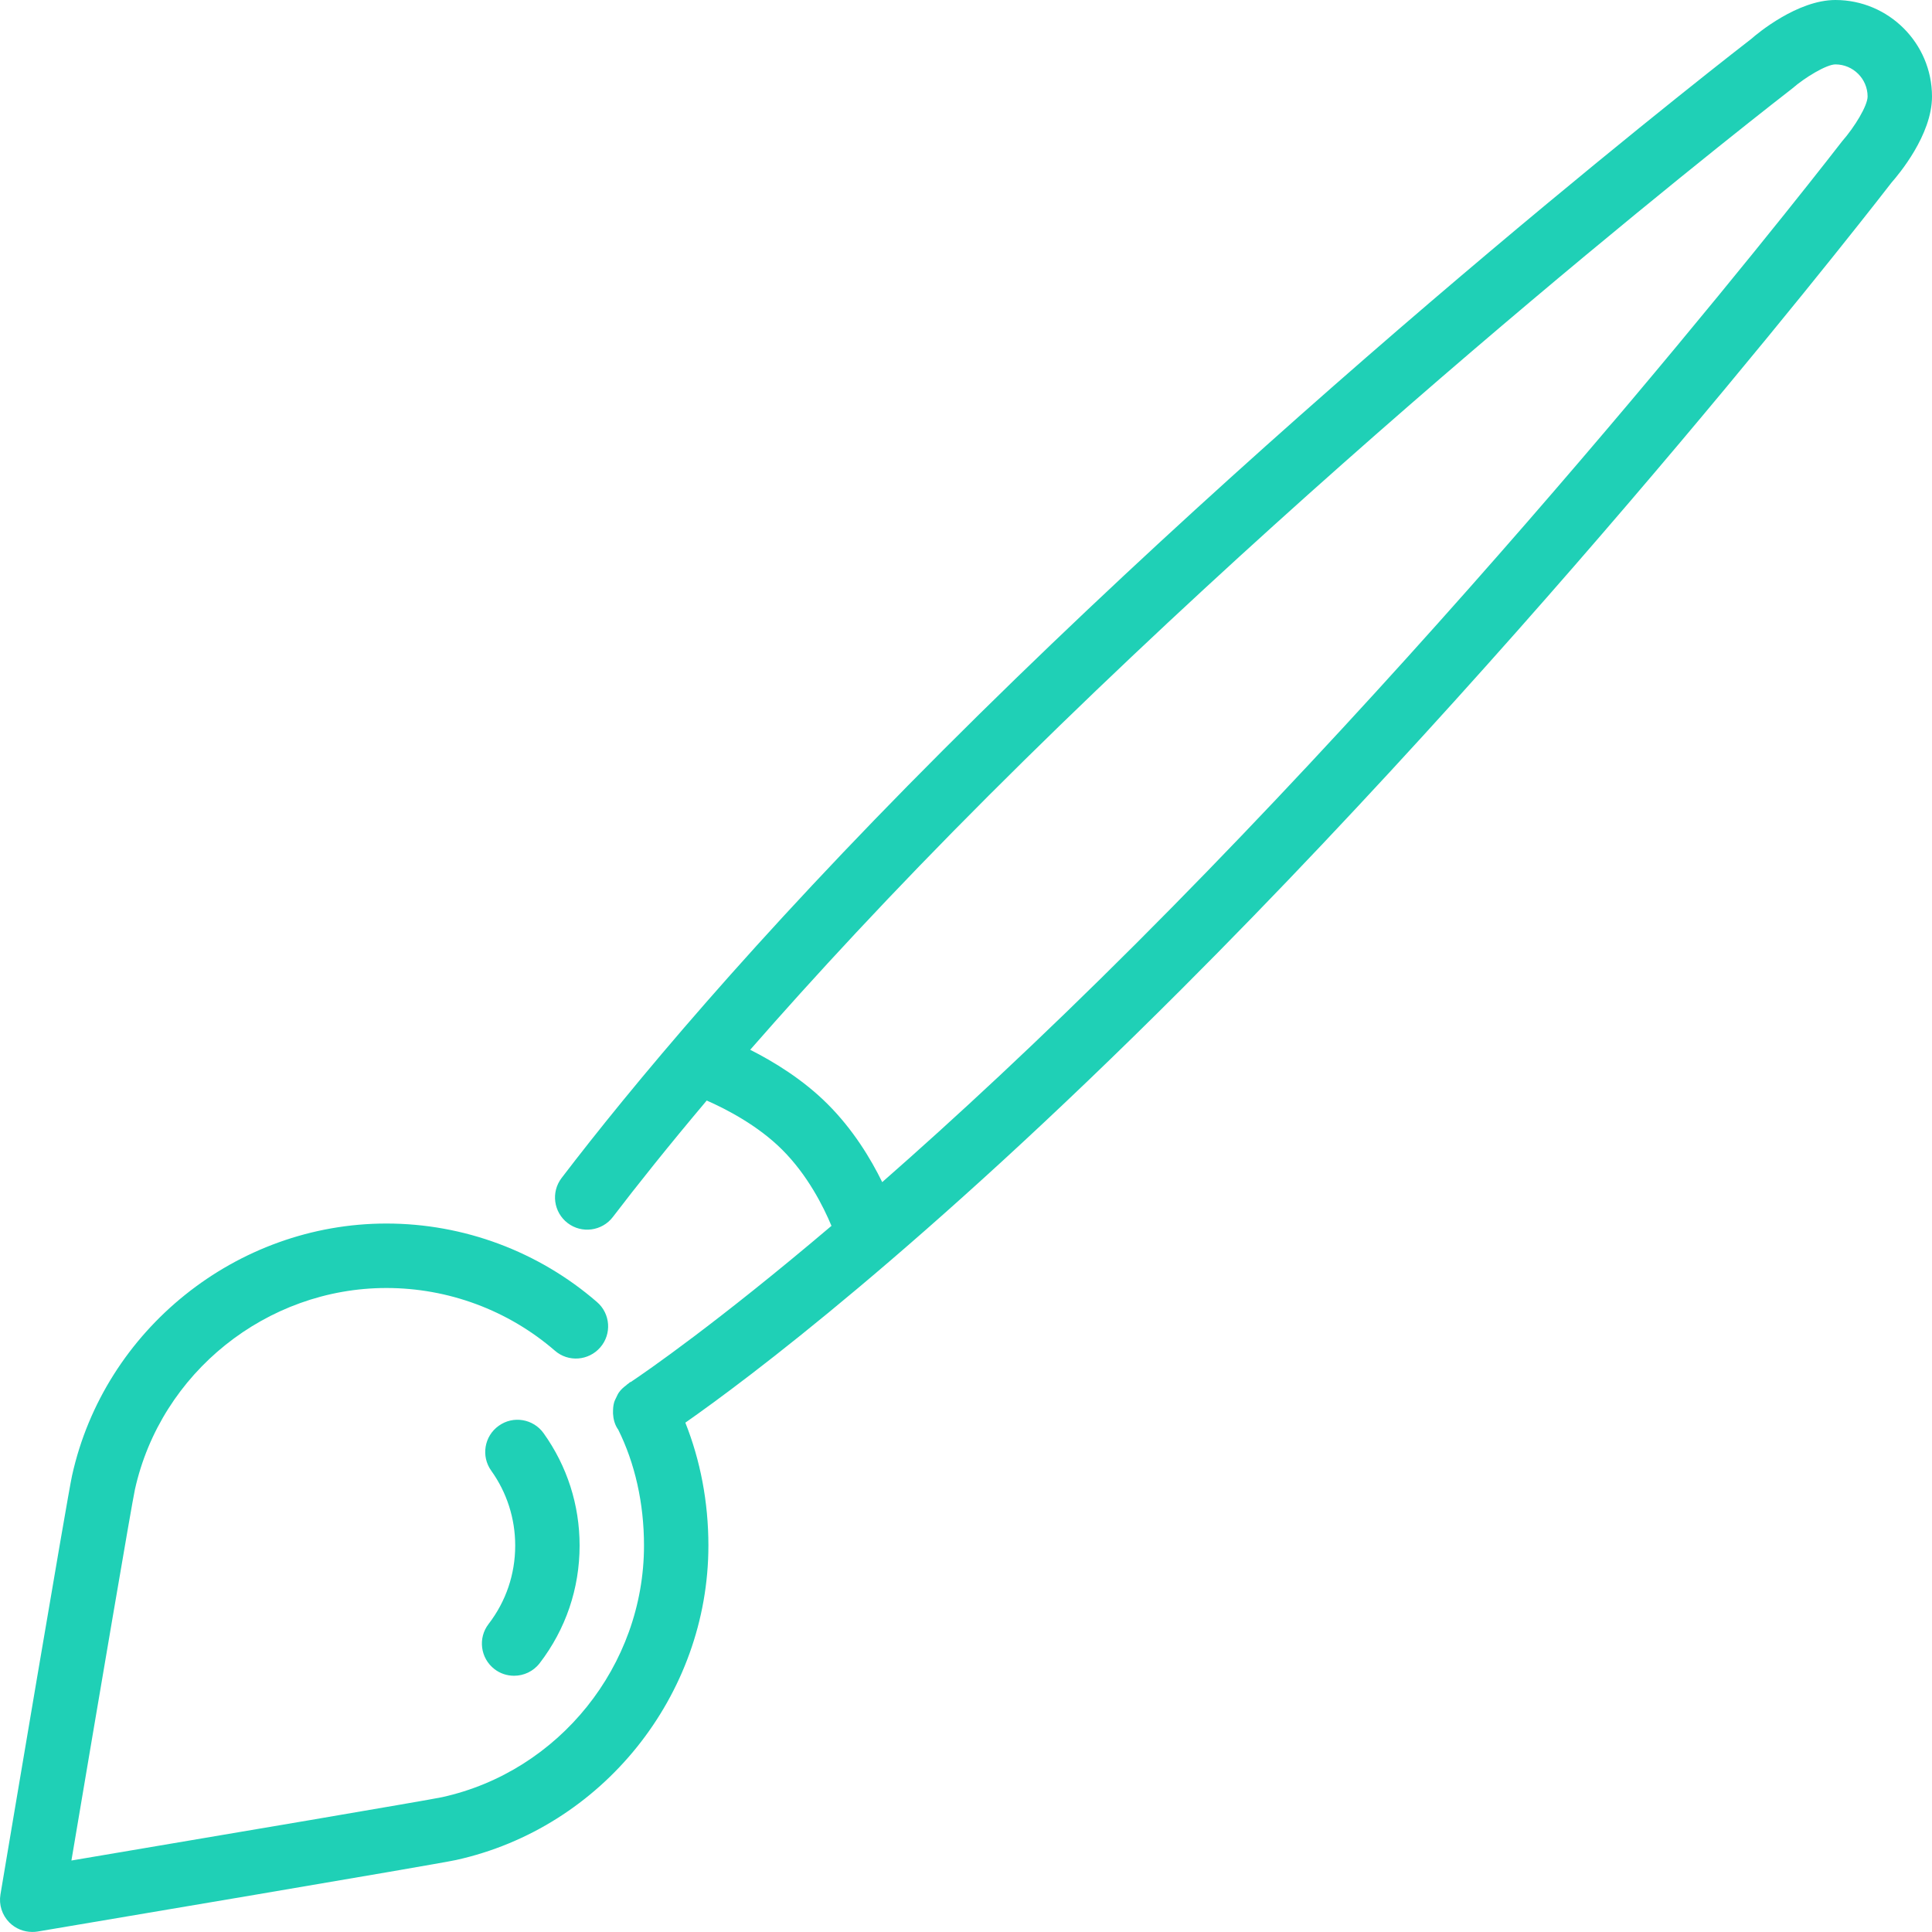 <svg xmlns="http://www.w3.org/2000/svg" xmlns:xlink="http://www.w3.org/1999/xlink" preserveAspectRatio="xMidYMid" width="30" height="30" viewBox="0 0 30 30">
  <defs>
    <style>
      .cls-1 {
        fill: #1fd0b6;
        fill-rule: evenodd;
      }
    </style>
  </defs>
  <path d="M7.744,22.140 C7.968,21.978 8.281,22.031 8.441,22.255 C8.807,22.767 9.000,23.369 9.000,23.999 C9.000,24.667 8.785,25.298 8.380,25.826 C8.281,25.954 8.133,26.021 7.983,26.021 C7.876,26.021 7.769,25.988 7.678,25.918 C7.459,25.749 7.418,25.435 7.587,25.217 C7.857,24.865 8.000,24.445 8.000,23.999 C8.000,23.580 7.871,23.177 7.628,22.837 C7.467,22.613 7.519,22.300 7.744,22.140 ZM29.374,2.832 C29.346,2.869 24.307,9.399 18.353,15.353 C14.303,19.404 11.584,21.432 10.642,22.091 C10.874,22.674 11.000,23.321 11.000,23.999 C11.000,26.328 9.352,28.381 7.082,28.882 C6.765,28.952 1.215,29.886 0.583,29.993 C0.555,29.998 0.527,29.999 0.500,29.999 C0.368,29.999 0.241,29.947 0.146,29.853 C0.032,29.738 -0.020,29.576 0.007,29.417 C0.113,28.785 1.048,23.230 1.119,22.912 C1.621,20.645 3.674,18.999 6.000,18.999 C7.201,18.999 8.363,19.432 9.270,20.218 C9.479,20.398 9.502,20.714 9.321,20.922 C9.140,21.131 8.824,21.155 8.616,20.973 C7.890,20.345 6.961,20.000 6.000,20.000 C4.139,20.000 2.497,21.316 2.095,23.129 C2.049,23.334 1.518,26.466 1.109,28.890 C3.534,28.481 6.665,27.950 6.867,27.906 C8.682,27.505 10.000,25.862 10.000,23.999 C10.000,23.341 9.859,22.720 9.598,22.196 C9.596,22.193 9.592,22.190 9.590,22.186 C9.543,22.113 9.524,22.033 9.519,21.952 C9.518,21.944 9.520,21.935 9.519,21.925 C9.519,21.875 9.522,21.825 9.536,21.777 C9.544,21.748 9.559,21.722 9.572,21.694 C9.584,21.669 9.595,21.643 9.612,21.620 C9.642,21.577 9.681,21.542 9.726,21.509 C9.731,21.506 9.734,21.499 9.740,21.496 C9.741,21.495 9.752,21.488 9.756,21.485 C9.767,21.478 9.773,21.468 9.784,21.462 C9.787,21.461 9.791,21.461 9.794,21.460 C10.036,21.298 11.131,20.545 12.911,19.035 C12.784,18.731 12.540,18.246 12.146,17.853 C11.770,17.477 11.279,17.223 10.974,17.089 C10.376,17.798 9.891,18.407 9.516,18.898 C9.348,19.117 9.034,19.159 8.815,18.992 C8.595,18.824 8.553,18.510 8.721,18.291 C9.782,16.902 11.672,14.620 14.646,11.646 C20.600,5.692 27.130,0.653 27.195,0.603 C27.289,0.519 27.912,-0.000 28.500,-0.000 C29.327,-0.000 30.000,0.672 30.000,1.499 C30.000,2.097 29.478,2.714 29.374,2.832 ZM28.500,1.000 C28.364,1.000 28.028,1.201 27.829,1.375 C27.740,1.445 21.260,6.447 15.353,12.353 C13.845,13.861 12.625,15.184 11.649,16.301 C12.014,16.485 12.470,16.763 12.853,17.146 C13.246,17.539 13.520,17.990 13.699,18.356 C14.814,17.378 16.139,16.153 17.646,14.646 C23.555,8.738 28.554,2.259 28.604,2.194 C28.803,1.967 29.000,1.639 29.000,1.499 C29.000,1.224 28.775,1.000 28.500,1.000 Z" class="cls-1"/>
</svg>
